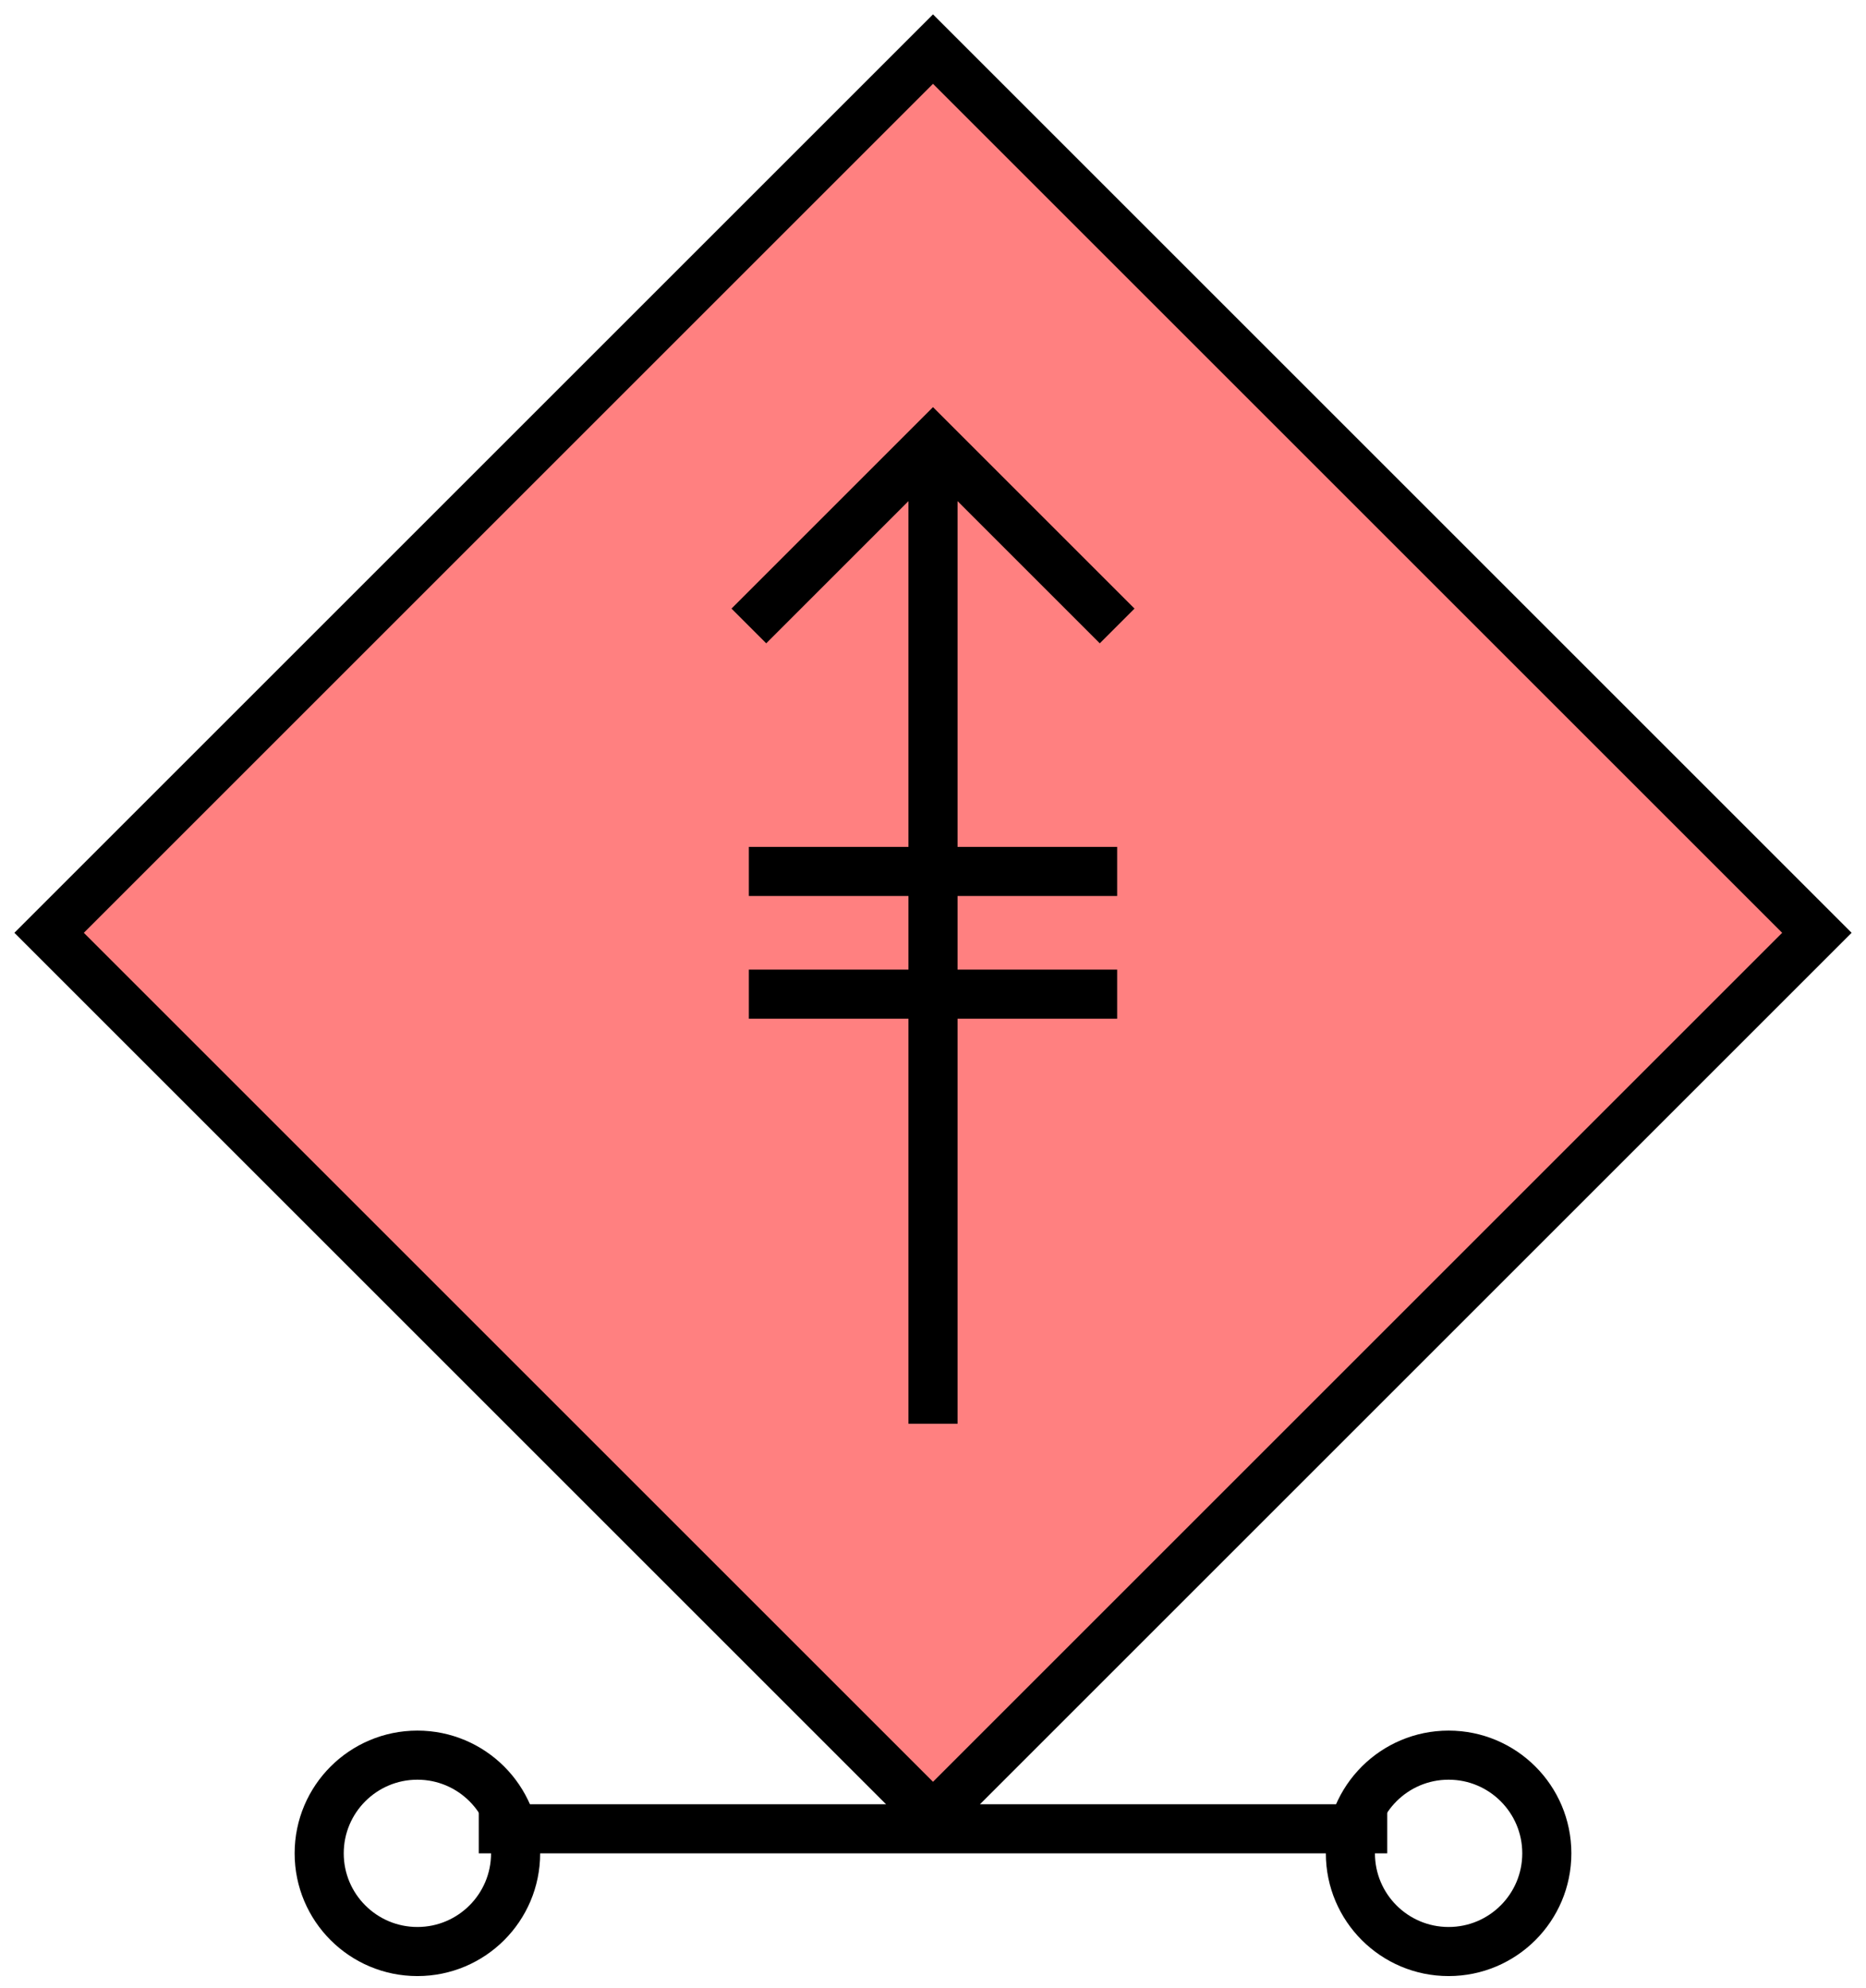 <svg xmlns:xlink="http://www.w3.org/1999/xlink" xmlns="http://www.w3.org/2000/svg" version="1.2" baseProfile="tiny" width="60.8" height="64.8" viewBox="24 24 152 162"><path d="M100,28 L172,100 100,172 28,100 100,28 Z" stroke-width="4px" stroke="#000000" fill="#FF8080" fill-opacity="1"></path><path d="m 100,60 0,80 M 85,75 100,60 115,75" stroke-width="4px" stroke="#000000" fill="none"></path><path d="m 85,105 30,0 m -30,-10 30,0" stroke-width="4px" stroke="#000000" fill="none"></path><g transform="translate(0,172)" stroke-width="4px" stroke="#000000" fill="none"><path d="M 63,1 l 74,0" stroke="#000000" fill="none" stroke-width="4px"></path><circle cx="58" cy="3" r="8" stroke="#000000" fill="none" stroke-width="4px"></circle><circle cx="142" cy="3" r="8" stroke="#000000" fill="none" stroke-width="4px"></circle></g></svg>